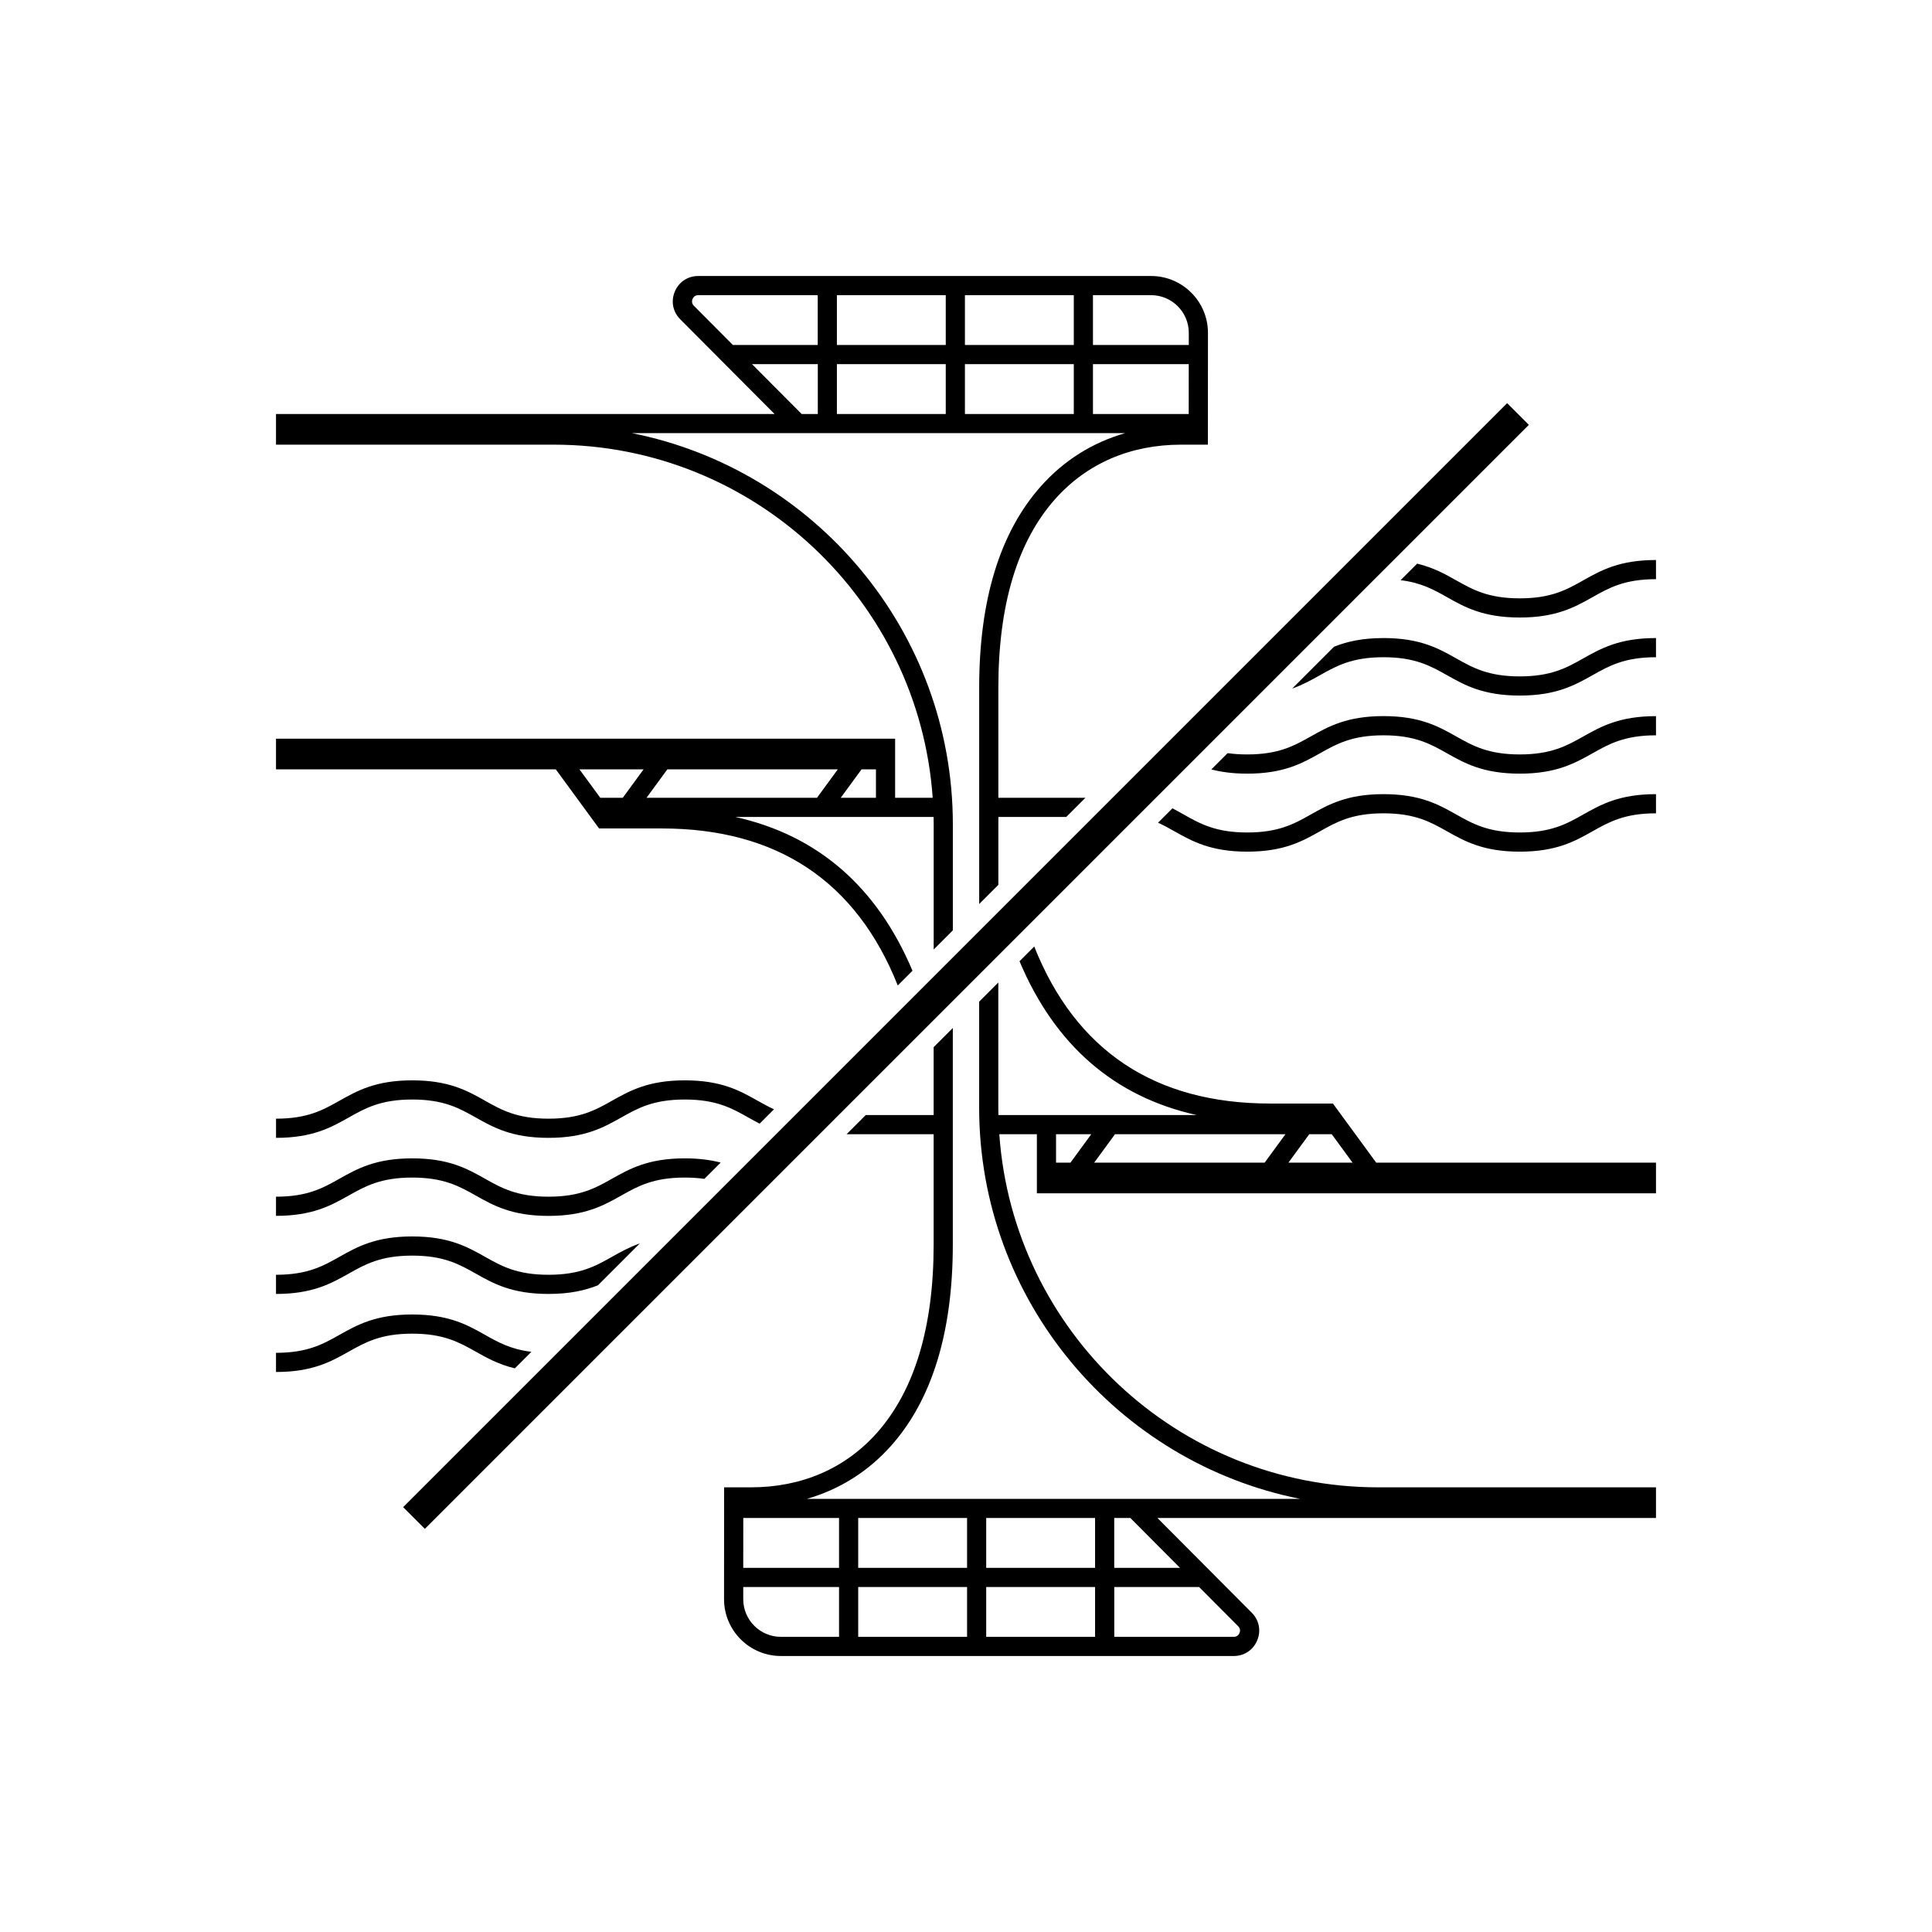 <svg width="252" height="252" viewBox="0 0 252 252" fill="none" xmlns="http://www.w3.org/2000/svg">
<path d="M206.5 106.245C208.825 104.935 211.23 103.585 216 103.585V106.085C211.885 106.085 209.865 107.22 207.73 108.425C205.405 109.735 203 111.085 198.23 111.085C193.46 111.085 191.055 109.73 188.73 108.425C186.59 107.22 184.57 106.085 180.455 106.085C176.34 106.085 174.32 107.22 172.18 108.425C169.855 109.735 167.45 111.085 162.68 111.085C157.91 111.085 155.505 109.73 153.18 108.425C152.48 108.03 151.795 107.65 151.05 107.31L152.925 105.435C153.44 105.7 153.925 105.975 154.41 106.245C156.55 107.45 158.57 108.585 162.685 108.585C166.8 108.585 168.82 107.45 170.96 106.245C173.285 104.935 175.69 103.585 180.46 103.585C185.23 103.585 187.635 104.94 189.96 106.245C192.1 107.45 194.12 108.585 198.235 108.585C202.345 108.585 204.365 107.45 206.5 106.245ZM198.23 98.405C194.115 98.405 192.095 97.27 189.955 96.065C187.63 94.755 185.225 93.405 180.455 93.405C175.685 93.405 173.28 94.76 170.955 96.065C168.815 97.27 166.795 98.405 162.68 98.405C161.725 98.405 160.88 98.345 160.125 98.235L158 100.36C159.285 100.695 160.8 100.91 162.68 100.91C167.45 100.91 169.855 99.555 172.18 98.25C174.32 97.045 176.34 95.91 180.455 95.91C184.57 95.91 186.59 97.045 188.73 98.25C191.055 99.56 193.46 100.91 198.23 100.91C203 100.91 205.405 99.555 207.73 98.25C209.87 97.045 211.885 95.91 216 95.91V93.41C211.23 93.41 208.825 94.765 206.5 96.07C204.365 97.27 202.345 98.405 198.23 98.405ZM206.5 75.705C204.36 76.91 202.345 78.045 198.23 78.045C194.115 78.045 192.095 76.91 189.955 75.705C188.48 74.875 186.97 74.03 184.845 73.52L182.69 75.675C185.38 76.005 187.02 76.92 188.73 77.885C191.055 79.195 193.46 80.545 198.23 80.545C203 80.545 205.405 79.19 207.73 77.885C209.87 76.68 211.885 75.545 216 75.545V73.045C211.23 73.045 208.825 74.395 206.5 75.705ZM198.23 88.225C194.115 88.225 192.095 87.09 189.955 85.885C187.63 84.575 185.225 83.225 180.455 83.225C177.635 83.225 175.645 83.7 174.005 84.355L168.545 89.815C169.94 89.32 171.07 88.69 172.18 88.065C174.32 86.86 176.34 85.725 180.455 85.725C184.57 85.725 186.59 86.86 188.73 88.065C191.055 89.375 193.46 90.725 198.23 90.725C203 90.725 205.405 89.37 207.73 88.065C209.87 86.86 211.885 85.725 216 85.725V83.225C211.23 83.225 208.825 84.58 206.5 85.885C204.365 87.09 202.345 88.225 198.23 88.225ZM157.56 43.415L157.55 58H154.05C147.415 58 141.72 60.47 137.59 65.14C132.7 70.665 130.22 78.92 130.22 89.675V104.06H141.575L139.075 106.56H130.22V115.415L127.72 117.915V89.675C127.72 78.29 130.41 69.48 135.72 63.48C138.73 60.075 142.48 57.725 146.76 56.495H82.41C106.255 61.235 124.285 82.32 124.285 107.54V121.35L121.785 123.85V107.54C121.785 107.21 121.78 106.885 121.775 106.56H95.92C106.66 108.955 114.395 115.67 119.02 126.62L117.1 128.54C111.69 114.945 101.355 108.06 86.32 108.06H78.14L72.495 100.35H36V96.35H116.755V104.06H121.655C119.86 78.36 98.385 58 72.235 58H36V54H101.03L88.725 41.645C87.765 40.68 87.49 39.3 88.015 38.04C88.535 36.78 89.71 36 91.07 36H150.14C154.23 36 157.56 39.325 157.56 43.415ZM83.945 100.35H75.58L78.3 104.06H81.23L83.945 100.35ZM109.28 100.35H87.045L84.33 104.06H106.565L109.28 100.35ZM114.255 100.35H112.375L109.66 104.06H114.255V100.35ZM125.86 45H140.06V38.5H125.86V45ZM106.665 47.5H98.09L104.565 54H106.67V47.5H106.665ZM106.665 38.5H91.075C90.59 38.5 90.39 38.85 90.33 39C90.27 39.15 90.16 39.535 90.505 39.88L95.595 45H106.66V38.5H106.665ZM123.36 47.5H109.16V54H123.36V47.5ZM123.36 38.5H109.16V45H123.36V38.5ZM125.86 54H140.06V47.5H125.86V54ZM155.055 47.5H142.56V54H155.05L155.055 47.5ZM155.06 43.415C155.06 40.705 152.855 38.5 150.145 38.5H142.56V45H155.06V43.415ZM53.77 143.415C57.885 143.415 59.905 144.55 62.045 145.755C64.37 147.065 66.775 148.415 71.545 148.415C76.315 148.415 78.72 147.06 81.045 145.755C83.185 144.55 85.205 143.415 89.32 143.415C93.435 143.415 95.455 144.55 97.595 145.755C98.08 146.025 98.565 146.3 99.08 146.565L100.955 144.69C100.21 144.35 99.525 143.965 98.825 143.575C96.5 142.265 94.095 140.915 89.325 140.915C84.555 140.915 82.15 142.27 79.825 143.575C77.685 144.78 75.665 145.915 71.55 145.915C67.435 145.915 65.415 144.78 63.275 143.575C60.95 142.265 58.545 140.915 53.775 140.915C49.005 140.915 46.6 142.27 44.275 143.575C42.135 144.78 40.12 145.915 36.005 145.915V148.415C40.775 148.415 43.18 147.06 45.505 145.755C47.635 144.55 49.655 143.415 53.77 143.415ZM53.77 153.595C57.885 153.595 59.905 154.73 62.045 155.935C64.37 157.245 66.775 158.595 71.545 158.595C76.315 158.595 78.72 157.24 81.045 155.935C83.185 154.73 85.205 153.595 89.32 153.595C90.275 153.595 91.12 153.655 91.875 153.765L94 151.64C92.715 151.305 91.2 151.09 89.32 151.09C84.55 151.09 82.145 152.445 79.82 153.75C77.68 154.955 75.66 156.09 71.545 156.09C67.43 156.09 65.41 154.955 63.27 153.75C60.945 152.44 58.54 151.09 53.77 151.09C49 151.09 46.595 152.445 44.27 153.75C42.13 154.955 40.115 156.09 36 156.09V158.59C40.77 158.59 43.175 157.235 45.5 155.93C47.635 154.73 49.655 153.595 53.77 153.595ZM53.77 163.775C57.885 163.775 59.905 164.91 62.045 166.115C64.37 167.425 66.775 168.775 71.545 168.775C74.365 168.775 76.355 168.3 77.995 167.645L83.455 162.185C82.06 162.68 80.93 163.31 79.82 163.935C77.68 165.14 75.66 166.275 71.545 166.275C67.43 166.275 65.41 165.14 63.27 163.935C60.945 162.625 58.54 161.275 53.77 161.275C49 161.275 46.595 162.63 44.27 163.935C42.13 165.14 40.115 166.275 36 166.275V168.775C40.77 168.775 43.175 167.42 45.5 166.115C47.635 164.91 49.655 163.775 53.77 163.775ZM62.045 176.295C63.52 177.125 65.03 177.97 67.155 178.48L69.31 176.325C66.62 175.995 64.98 175.08 63.27 174.115C60.945 172.805 58.54 171.455 53.77 171.455C49 171.455 46.595 172.81 44.27 174.115C42.13 175.32 40.115 176.455 36 176.455V178.955C40.77 178.955 43.175 177.6 45.5 176.295C47.64 175.09 49.655 173.955 53.77 173.955C57.885 173.955 59.905 175.095 62.045 176.295ZM135.245 147.94H130.345C132.14 173.64 153.615 194 179.765 194H216V198H150.97L163.275 210.355C164.235 211.32 164.51 212.7 163.985 213.96C163.465 215.22 162.29 216 160.93 216H101.855C97.765 216 94.44 212.675 94.44 208.585L94.45 194H97.95C104.585 194 110.28 191.53 114.41 186.86C119.3 181.335 121.78 173.08 121.78 162.325V147.94H110.425L112.925 145.44H121.78V136.585L124.28 134.085V162.325C124.28 173.71 121.59 182.52 116.28 188.52C113.27 191.925 109.52 194.275 105.24 195.505H169.59C145.745 190.765 127.715 169.68 127.715 144.46V130.65L130.215 128.15V144.46C130.215 144.79 130.22 145.115 130.225 145.44H156.08C145.34 143.045 137.6 136.33 132.98 125.38L134.9 123.46C140.31 137.055 150.645 143.94 165.68 143.94H173.86L179.505 151.65H216V155.65H135.245V147.94ZM96.945 204.5H109.44V198H96.95L96.945 204.5ZM101.855 213.5H109.44V207H96.945V208.585C96.94 211.295 99.145 213.5 101.855 213.5ZM126.14 207H111.94V213.5H126.14V207ZM126.14 198H111.94V204.5H126.14V198ZM142.835 207H128.635V213.5H142.835V207ZM142.835 198H128.635V204.5H142.835V198ZM156.405 207H145.34V213.5H160.93C161.415 213.5 161.615 213.15 161.675 213C161.735 212.85 161.845 212.465 161.5 212.12L156.405 207ZM147.44 198H145.335V204.5H153.91L147.44 198ZM168.055 151.65H176.42L173.705 147.94H170.775L168.055 151.65ZM142.72 151.65H164.955L167.67 147.94H145.435L142.72 151.65ZM137.745 151.65H139.625L142.34 147.94H137.745V151.65ZM199.415 55.415L196.585 52.585L52.585 196.585L55.415 199.415L199.415 55.415Z" fill="black"/>
</svg>
